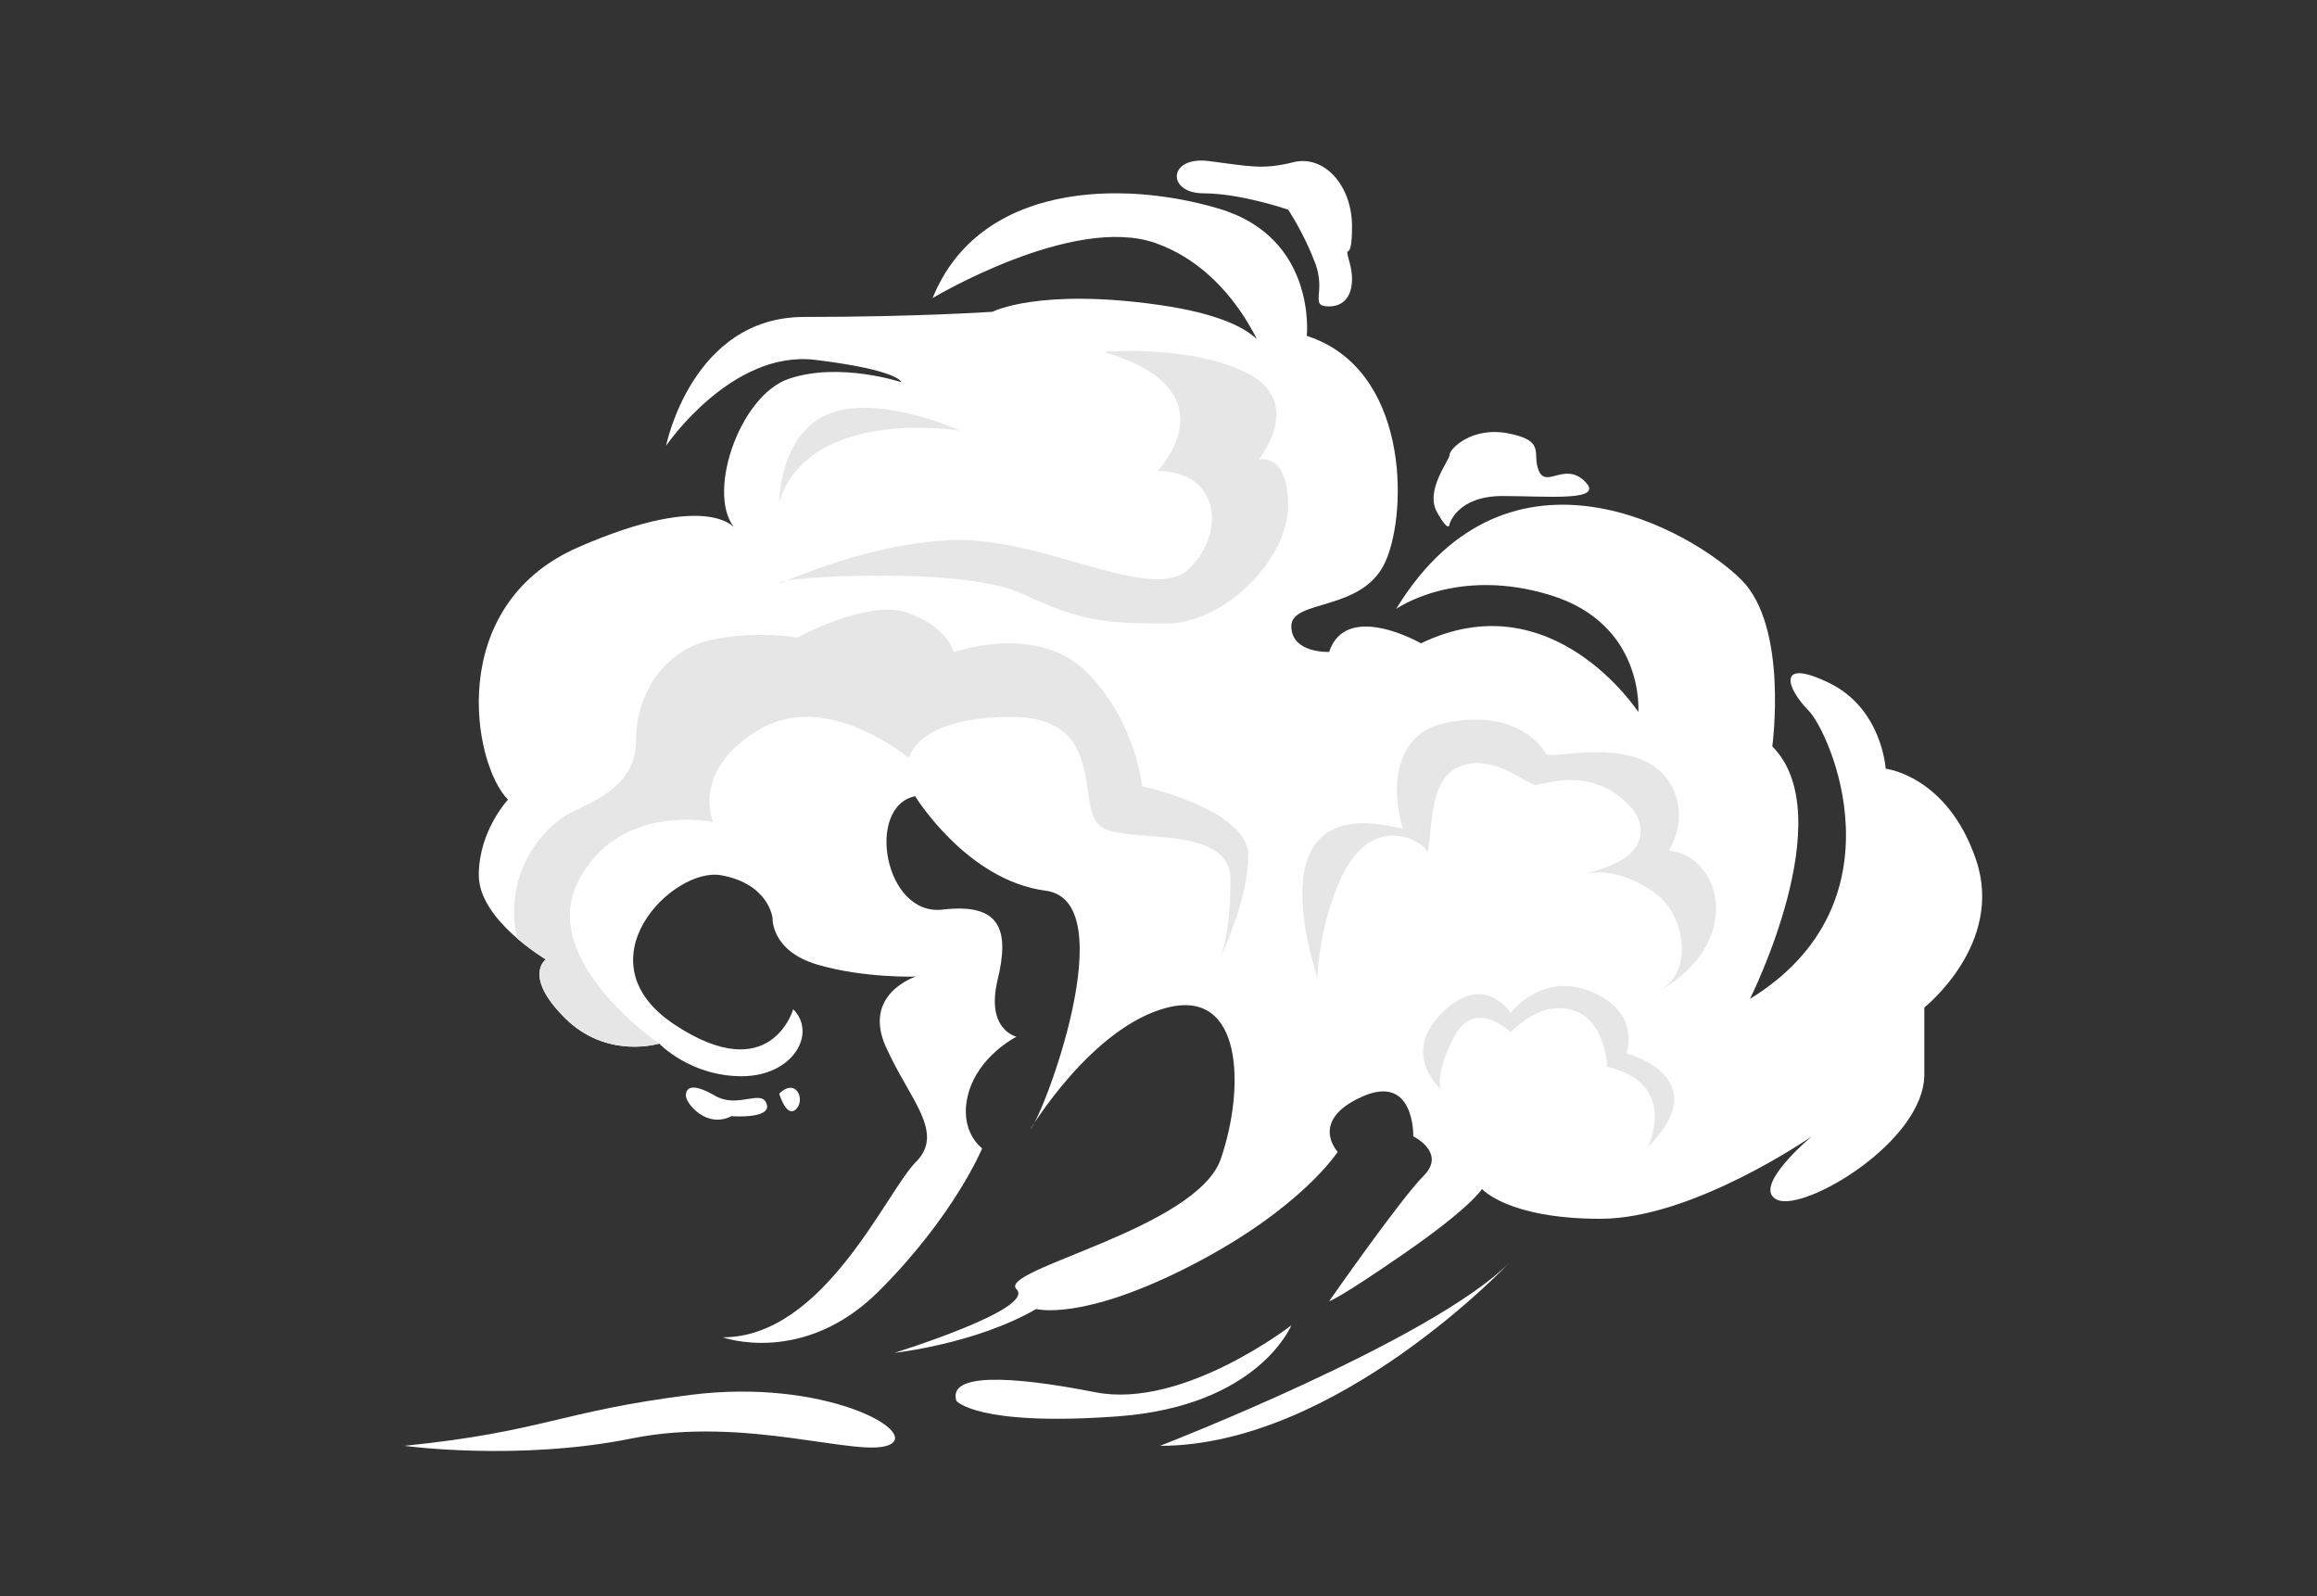 <svg
   xmlns="http://www.w3.org/2000/svg"
   width="2700pt"
   height="1860pt"
   viewBox="0 0 2700 1860">
  <rect x="0" y="0" width="2700" height="1860" fill="#333333" stroke="none"/>
  <path
     id="path162"
     d="m 1114.462,1632.379 c 0,0 24.016,30.035 188.152,18.032 164.136,-12.002 202.172,-106.084 202.172,-106.084 0,0 -126.111,98.059 -228.195,78.044 -102.083,-20.004 -172.137,-21.998 -162.13,10.008"
     style="fill:#ffffff;fill-opacity:1;fill-rule:nonzero;stroke:none;stroke-width:2.986" />
  <path
     id="path164"
     d="m 1548.818,1516.299 c 0,0 10.008,-2.006 88.075,-56.057 78.067,-54.039 90.069,-74.79 90.069,-74.79 0,0 30.035,34.759 138.113,34.759 108.09,0 246.215,-96.076 246.215,-96.076 0,0 -72.072,60.046 -40.042,74.055 32.029,14.02 171.146,-68.059 171.146,-146.115 0,-78.067 0,-78.067 0,-78.067 0,0 93.569,-74.055 60.291,-172.149 -33.266,-98.059 -105.326,-106.096 -105.326,-106.096 0,0 -4.012,-70.042 -66.065,-100.054 -62.041,-30.046 -49.035,6.987 -24.016,32.006 25.019,25.019 114.097,224.194 -68.059,336.285 0,0 107.087,-213.171 26.022,-294.236 0,0 19.024,-139.117 -36.03,-194.147 -55.042,-55.066 -270.22,-182.18 -402.326,34.001 0,0 70.054,-50.039 180.139,-16.003 110.097,34.012 102.095,136.107 102.095,136.107 0,0 -100.135,-154.105 -253.237,-80.062 0,0 -87.049,-50.039 -107.064,10.008 0,0 -44.032,1.995 -44.032,-30.035 0,-32.018 84.062,-16.015 110.085,-76.061 26.022,-60.046 26.022,-224.182 -92.076,-262.195 0,0 12.014,-114.121 -102.083,-148.133 -114.097,-34.047 -279.574,-30.046 -333.952,104.09 0,0 163.809,-98.094 259.885,-64.047 96.076,34.012 130.112,140.096 130.112,140.096 0,0 14.008,-48.044 -126.1,-68.048 -140.12,-20.004 -194.171,8.002 -194.171,8.002 0,0 -88.541,6.007 -219.411,6.007 -130.87,0 -160.893,150.127 -160.893,150.127 0,0 76.061,-112.091 174.132,-100.089 98.094,12.002 100.089,26.011 100.089,26.011 0,0 -72.06,-24.005 -131.103,-4.001 -59.055,20.039 -98.083,139.117 -61.061,176.173 0,0 -28.017,-48.044 -184.151,20.004 -156.123,68.048 -123.09,253.214 -82.068,294.236 0,0 -34.082,36.042 -34.082,88.087 0,52.021 78.125,98.071 78.125,98.071 0,0 -27.026,19.024 22.022,68.059 49.035,49.035 110.085,30.023 110.085,30.023 0,0 36.03,38.036 96.076,38.036 60.058,0 88.075,-50.038 60.058,-78.067 0,0 -26.022,92.076 -138.113,18.009 -112.103,-74.055 -2.006,-184.163 54.039,-174.132 56.045,10.008 60.046,50.05 60.046,50.05 0,0 -1.995,38.013 52.045,54.028 54.051,16.015 114.844,14.008 114.844,14.008 0,0 -62.799,20.015 -34.77,82.079 28.017,62.041 69.179,99.704 34.77,134.101 -34.397,34.409 -106.831,204.167 -224.929,204.167 0,0 94.07,34.047 182.145,-54.039 88.075,-88.075 120.104,-166.131 120.104,-166.131 0,0 -28.029,-20.027 -16.015,-64.059 12.014,-44.031 56.045,-66.053 56.045,-66.053 0,0 -36.03,-8.013 -22.022,-66.065 14.008,-58.028 4.012,-90.069 -64.047,-82.068 -68.059,8.025 -90.081,-120.104 -32.029,-132.106 0,0 60.046,98.094 152.122,110.096 92.076,12.002 -2.998,263.21 -18.009,278.233 0,0 72.06,-120.104 160.135,-142.126 88.063,-22.01 90.069,94.082 62.041,176.15 -28.017,82.068 -261.204,129.109 -238.191,152.122 23.013,23.025 -142.114,74.078 -142.114,74.078 0,0 94.082,-10.031 165.127,-51.053 0,0 53.048,15.023 181.154,-51.042 128.106,-66.053 170.143,-132.118 170.143,-132.118 0,0 -34.024,-36.03 28.017,-64.047 62.052,-28.017 60.058,46.038 60.058,46.038 0,0 39.028,19.024 12.014,46.038 -27.025,27.025 -110.097,146.127 -110.097,146.127"
     style="fill:#ffffff;fill-opacity:1;fill-rule:nonzero;stroke:none;stroke-width:2.986" />
  <path
     id="path166"
     d="m 1286.086,410.039 c 0,0 102.585,-8.958 168.487,25.381 65.913,34.339 12.166,100.03 12.166,100.03 0,0 34.339,-8.958 34.339,53.748 0,62.706 -74.65,137.355 -141.834,137.355 -67.185,0 -98.537,-1.493 -167.215,-34.339 -68.678,-32.846 -276.95,-20.155 -283.668,-13.437 -6.718,6.718 88.087,-43.297 197.075,-49.269 108.988,-5.972 237.386,76.143 280.683,32.846 43.297,-43.297 34.339,-113.467 -37.325,-113.467 0,0 90.863,-93.522 -62.706,-138.848"
     style="fill:#e6e6e6;fill-opacity:1;fill-rule:nonzero;stroke:none;stroke-width:2.986" />
  <path
     id="path168"
     d="m 908.021,584.719 c 0,0 0.338,-80.622 59.311,-103.016 58.973,-22.395 151.399,20.155 151.399,20.155 0,0 -174.47,-29.113 -210.71,82.861"
     style="fill:#e6e6e6;fill-opacity:1;fill-rule:nonzero;stroke:none;stroke-width:2.986" />
  <path
     id="path170"
     d="m 1535.194,1139.61 c -23.806,-76.982 -35.19,-173.28 44.661,-180.057 18.394,-1.586 36.765,2.239 54.833,6.03 -14.627,-49.129 -9.005,-111.531 50.027,-123.323 89.556,-17.916 116.442,35.797 116.453,35.832 4.514,9.051 111.205,-25.474 146.383,36.94 13.227,23.468 11.244,53.351 -2.939,75.956 63.126,7.383 87.667,108.242 -11.792,164.124 42.41,-23.841 29.65,-86.722 -0.793,-111.659 -23.188,-18.954 -57.97,-32.846 -88.296,-24.273 17.158,-4.864 37.197,-10.031 51.672,-20.879 21.509,-16.12 21.392,-41.116 3.196,-59.801 -46.586,-47.962 -100.929,-22.791 -109.957,-24.133 -11.268,-1.668 -34.49,-25.253 -69.319,-25.253 -55.847,3.336 -48.324,67.208 -55.836,105.104 1.89,-9.529 -66.018,-57.457 -104.533,37.348 -13.95,34.339 -22.022,71.045 -23.759,108.044"
     style="fill:#e6e6e6;fill-opacity:1;fill-rule:nonzero;stroke:none;stroke-width:2.986" />
  <path
     id="path172"
     d="m 1680.236,1269.99 c 0,0 -49.269,-40.311 0,-89.58 49.269,-49.269 80.12,0 80.12,0 0,0 36.508,-49.269 94.653,-24.634 58.133,24.634 40.218,71.663 40.218,71.663 0,0 106.854,27.515 24.634,109.735 0,0 38.071,-74.078 -47.029,-94.14 0,0 -2.006,-78.3 -68.188,-67.103 0,0 -21.018,3.616 -44.288,26.874 0,0 -42.585,-41.862 -66.683,6.719 -24.109,48.58 -13.437,60.466 -13.437,60.466"
     style="fill:#e6e6e6;fill-opacity:1;fill-rule:nonzero;stroke:none;stroke-width:2.986" />
  <path
     id="path174"
     d="m 673.96,1026.644 c 47.776,-92.566 157.009,-68.678 157.009,-68.678 0,0 -26.384,-59.72 53.118,-107.495 79.513,-47.776 175.065,32.846 175.065,32.846 0,0 8.923,-47.986 119.416,-47.986 110.505,0 76.166,100.24 101.547,125.621 25.381,25.381 153.778,-4.899 153.778,64.735 0,59.778 -9.891,85.789 -12.69,91.959 4.806,-9.996 33.371,-71.629 33.371,-120.862 0,-53.748 -123.697,-80.622 -123.697,-80.622 0,0 -6.882,-75.244 -64.735,-133.121 -57.842,-57.83 -154.688,-23.013 -154.688,-23.013 0,0 -5.61,-27.504 -52.103,-45.42 -46.481,-17.916 -130.089,28.367 -130.089,28.367 0,0 -47.776,-8.958 -101.523,2.986 -53.748,11.944 -86.594,62.706 -86.594,116.453 0,53.748 -48.021,70.171 -77.017,85.101 -27.095,13.938 -78.405,65.75 -61.819,145.625 17.613,15.257 33.756,24.821 33.756,24.821 0,0 -27.026,19.024 22.022,68.059 49.035,49.035 110.085,30.023 110.085,30.023 0,0 -141.986,-96.846 -94.21,-189.4"
     style="fill:#e6e6e6;fill-opacity:1;fill-rule:nonzero;stroke:none;stroke-width:2.986" />
  <path
     id="path176"
     d="m 490.48,861.457 c -0.148,0.305 -0.25,0.52 -0.25,0.52 0,0 0.094,-0.18 0.25,-0.52"
     style="fill:#e6e6e6;fill-opacity:1;fill-rule:nonzero;stroke:none" />
  <path
     id="path178"
     d="m 1758.688,1471.544 c 0,0 -200.877,213.241 -406.91,213.241 0,0 316.258,-122.577 406.91,-213.241"
     style="fill:#ffffff;fill-opacity:1;fill-rule:nonzero;stroke:none;stroke-width:2.986" />
  <path
     id="path180"
     d="m 471.298,1684.785 c 0,0 132.491,18.184 265.368,-8.69 132.876,-26.874 265.753,23.643 300.091,7.348 34.339,-16.306 -77.636,-77.519 -231.414,-58.11 -153.778,19.409 -170.924,42.76 -334.045,59.451"
     style="fill:#ffffff;fill-opacity:1;fill-rule:nonzero;stroke:none;stroke-width:2.986" />
  <path
     id="path182"
     d="m 799.243,1276.709 c 0,8.958 24.016,38.818 53.13,23.888 0,0 47.029,3.732 41.057,-14.183 -5.972,-17.916 -33.592,5.972 -60.466,-9.704 -26.874,-15.676 -33.721,-8.958 -33.721,0"
     style="fill:#ffffff;fill-opacity:1;fill-rule:nonzero;stroke:none;stroke-width:2.986" />
  <path
     id="path184"
     d="m 908.021,1274.469 c 0,0 8.55,29.113 19.747,17.916 11.197,-11.197 -0.513,-37.15 -19.747,-17.916"
     style="fill:#ffffff;fill-opacity:1;fill-rule:nonzero;stroke:none;stroke-width:2.986" />
  <path
     id="path186"
     d="m 1501.077,244.317 c 0,0 17.916,26.512 31.353,61.784 13.437,35.26 -7.465,50.96 16.423,50.96 23.888,0 31.353,-23.526 23.888,-50.96 -7.465,-27.445 2.776,5.4 2.776,-42.375 0,-47.776 -32.636,-83.666 -68.468,-74.685 -35.832,8.993 -50.762,4.666 -98.537,-1.365 -47.776,-6.065 -49.269,37.593 -5.972,37.593 43.297,0 98.537,19.047 98.537,19.047"
     style="fill:#ffffff;fill-opacity:1;fill-rule:nonzero;stroke:none;stroke-width:2.986" />
  <path
     id="path188"
     d="m 1689.194,610.461 c 0,0 8.958,-32.461 61.586,-32.461 52.628,0 119.813,6.718 96.298,-16.808 -23.515,-23.503 -44.79,7.85 -53.748,-12.305 -8.958,-20.155 9.11,-34.724 -34.642,-43.682 -43.74,-8.958 -69.494,18.126 -69.494,24.751 0,6.602 -29.113,41.326 -14.557,67.068 14.557,25.766 14.557,13.437 14.557,13.437"
     style="fill:#ffffff;fill-opacity:1;fill-rule:nonzero;stroke:none;stroke-width:2.986" />
</svg>
